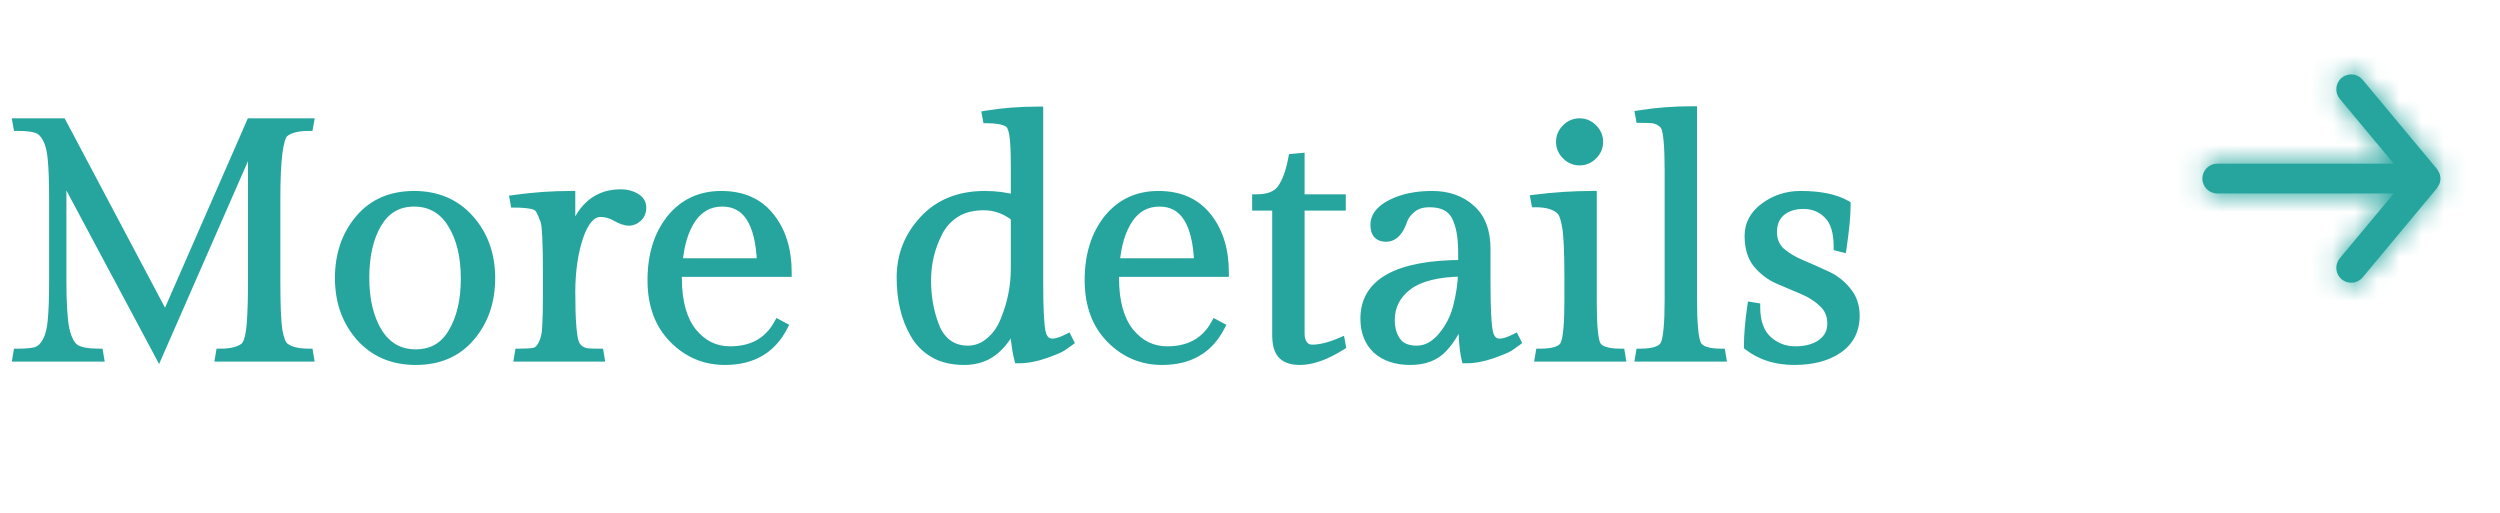 <svg width="112" height="23" viewBox="0 0 112 23" fill="none" xmlns="http://www.w3.org/2000/svg">
<mask id="path-1-outside-1_6123_330" maskUnits="userSpaceOnUse" x="0" y="4" width="84" height="13" fill="black">
<rect fill="white" y="4" width="84" height="13"/>
<path d="M12.36 8.89V12.61C12.36 13.68 12.39 14.41 12.45 14.8C12.52 15.19 12.615 15.435 12.735 15.535C12.965 15.725 13.33 15.82 13.83 15.82L13.86 16H9.84L9.87 15.82C10.36 15.82 10.72 15.73 10.95 15.55C11.14 15.4 11.25 14.91 11.28 14.08C11.3 13.75 11.31 13.26 11.31 12.61V6.265L7.11 15.85L2.775 7.735V12.58C2.775 13.58 2.82 14.305 2.91 14.755C3.01 15.195 3.165 15.485 3.375 15.625C3.585 15.755 3.935 15.82 4.425 15.82L4.455 16H0.765L0.795 15.82C1.165 15.82 1.44 15.795 1.62 15.745C1.81 15.685 1.97 15.535 2.1 15.295C2.23 15.055 2.31 14.735 2.34 14.335C2.38 13.935 2.4 13.35 2.4 12.58V8.905C2.4 8.135 2.38 7.55 2.34 7.15C2.31 6.75 2.23 6.43 2.1 6.19C1.97 5.95 1.81 5.805 1.62 5.755C1.44 5.695 1.165 5.665 0.795 5.665L0.765 5.5H2.775L7.41 14.245L11.235 5.5H13.86L13.83 5.665C13.33 5.665 12.965 5.76 12.735 5.95C12.485 6.16 12.36 7.14 12.36 8.89ZM15.204 12.46C15.204 11.41 15.505 10.53 16.105 9.82C16.704 9.11 17.52 8.755 18.549 8.755C19.579 8.755 20.41 9.11 21.04 9.82C21.669 10.53 21.985 11.41 21.985 12.46C21.985 13.51 21.68 14.39 21.07 15.1C20.47 15.8 19.654 16.15 18.625 16.15C17.595 16.15 16.765 15.795 16.134 15.085C15.514 14.375 15.204 13.5 15.204 12.46ZM16.93 14.89C17.329 15.53 17.895 15.85 18.625 15.85C19.355 15.85 19.904 15.535 20.274 14.905C20.654 14.275 20.845 13.465 20.845 12.475C20.845 11.475 20.645 10.655 20.244 10.015C19.845 9.375 19.279 9.055 18.549 9.055C17.829 9.055 17.279 9.375 16.899 10.015C16.529 10.645 16.345 11.455 16.345 12.445C16.345 13.435 16.54 14.25 16.93 14.89ZM27.808 8.68C28.058 8.68 28.278 8.735 28.468 8.845C28.658 8.955 28.753 9.105 28.753 9.295C28.753 9.485 28.693 9.635 28.573 9.745C28.453 9.855 28.318 9.91 28.168 9.91C28.018 9.91 27.828 9.845 27.598 9.715C27.378 9.585 27.143 9.52 26.893 9.52C26.503 9.52 26.183 9.88 25.933 10.6C25.693 11.32 25.573 12.155 25.573 13.105C25.573 14.385 25.638 15.16 25.768 15.43C25.808 15.52 25.883 15.605 25.993 15.685C26.103 15.755 26.218 15.795 26.338 15.805C26.458 15.815 26.628 15.82 26.848 15.82L26.878 16H23.233L23.263 15.82C23.583 15.82 23.813 15.805 23.953 15.775C24.103 15.735 24.228 15.61 24.328 15.4C24.428 15.19 24.483 14.93 24.493 14.62C24.513 14.3 24.523 13.795 24.523 13.105V12.235C24.523 10.845 24.483 10.055 24.403 9.865C24.333 9.675 24.268 9.525 24.208 9.415C24.148 9.305 24.058 9.23 23.938 9.19C23.718 9.13 23.428 9.1 23.068 9.1L23.038 8.935C23.888 8.815 24.733 8.755 25.573 8.755V10.96C25.683 10.25 25.928 9.695 26.308 9.295C26.698 8.885 27.198 8.68 27.808 8.68ZM35.268 12.205H30.348V12.46C30.348 13.52 30.573 14.33 31.023 14.89C31.473 15.44 32.033 15.715 32.703 15.715C33.703 15.715 34.423 15.315 34.863 14.515L35.088 14.635C34.568 15.645 33.698 16.15 32.478 16.15C31.578 16.15 30.808 15.825 30.168 15.175C29.528 14.525 29.208 13.65 29.208 12.55C29.208 11.44 29.488 10.53 30.048 9.82C30.618 9.11 31.373 8.755 32.313 8.755C33.263 8.755 33.993 9.08 34.503 9.73C35.013 10.37 35.268 11.195 35.268 12.205ZM32.358 9.055C31.778 9.055 31.318 9.305 30.978 9.805C30.648 10.295 30.448 10.95 30.378 11.77H34.113C34.043 9.96 33.458 9.055 32.358 9.055ZM45.441 14.335C45.281 14.855 45.005 15.29 44.615 15.64C44.236 15.98 43.766 16.15 43.206 16.15C42.656 16.15 42.196 16.04 41.825 15.82C41.456 15.6 41.17 15.31 40.971 14.95C40.571 14.26 40.37 13.42 40.37 12.43C40.37 11.44 40.711 10.58 41.391 9.85C42.071 9.12 42.98 8.755 44.12 8.755C44.62 8.755 45.075 8.815 45.486 8.935V7.51C45.486 6.76 45.461 6.255 45.41 5.995C45.361 5.725 45.281 5.56 45.17 5.5C44.971 5.38 44.656 5.32 44.225 5.32L44.196 5.155C44.916 5.035 45.696 4.975 46.535 4.975V12.67C46.535 13.78 46.571 14.51 46.641 14.86C46.711 15.2 46.88 15.37 47.151 15.37C47.321 15.37 47.545 15.3 47.825 15.16L47.901 15.31C47.821 15.37 47.715 15.445 47.586 15.535C47.456 15.615 47.191 15.725 46.791 15.865C46.391 16.005 46.005 16.075 45.636 16.075C45.505 15.535 45.441 14.955 45.441 14.335ZM41.87 14.59C41.99 14.92 42.175 15.185 42.425 15.385C42.685 15.585 42.995 15.685 43.355 15.685C43.725 15.685 44.056 15.56 44.346 15.31C44.645 15.06 44.87 14.74 45.02 14.35C45.331 13.6 45.486 12.825 45.486 12.025V9.73C45.056 9.39 44.586 9.22 44.075 9.22C43.566 9.22 43.141 9.33 42.8 9.55C42.461 9.77 42.2 10.06 42.02 10.42C41.681 11.09 41.511 11.805 41.511 12.565C41.511 13.295 41.63 13.97 41.87 14.59ZM54.853 12.205H49.933V12.46C49.933 13.52 50.158 14.33 50.608 14.89C51.058 15.44 51.618 15.715 52.288 15.715C53.288 15.715 54.008 15.315 54.448 14.515L54.673 14.635C54.153 15.645 53.283 16.15 52.063 16.15C51.163 16.15 50.393 15.825 49.753 15.175C49.113 14.525 48.793 13.65 48.793 12.55C48.793 11.44 49.073 10.53 49.633 9.82C50.203 9.11 50.958 8.755 51.898 8.755C52.848 8.755 53.578 9.08 54.088 9.73C54.598 10.37 54.853 11.195 54.853 12.205ZM51.943 9.055C51.363 9.055 50.903 9.305 50.563 9.805C50.233 10.295 50.033 10.95 49.963 11.77H53.698C53.628 9.96 53.043 9.055 51.943 9.055ZM58.245 8.905H60.09V9.235H58.245V14.95C58.245 15.16 58.295 15.33 58.395 15.46C58.495 15.58 58.626 15.64 58.785 15.64C59.145 15.64 59.571 15.535 60.06 15.325L60.09 15.49C59.391 15.93 58.77 16.15 58.23 16.15C57.88 16.15 57.62 16.065 57.45 15.895C57.281 15.725 57.196 15.43 57.196 15.01V9.235H56.295V8.905C56.836 8.905 57.211 8.755 57.42 8.455C57.641 8.145 57.806 7.69 57.916 7.09L58.245 7.06V8.905ZM66.576 11.155V12.67C66.576 13.78 66.611 14.51 66.68 14.86C66.751 15.2 66.921 15.37 67.191 15.37C67.361 15.37 67.585 15.3 67.865 15.16L67.941 15.31C67.861 15.37 67.755 15.445 67.626 15.535C67.496 15.615 67.231 15.725 66.831 15.865C66.43 16.005 66.046 16.075 65.675 16.075C65.576 15.655 65.525 14.985 65.525 14.065C65.305 14.685 65.016 15.19 64.656 15.58C64.305 15.96 63.816 16.15 63.185 16.15C62.556 16.15 62.056 15.985 61.685 15.655C61.325 15.315 61.145 14.855 61.145 14.275C61.145 12.665 62.605 11.855 65.525 11.845V11.305C65.525 10.585 65.421 10.035 65.21 9.655C65.001 9.275 64.611 9.085 64.04 9.085C63.721 9.085 63.461 9.165 63.261 9.325C63.06 9.485 62.925 9.66 62.855 9.85C62.685 10.37 62.431 10.63 62.09 10.63C61.761 10.63 61.596 10.445 61.596 10.075C61.596 9.695 61.846 9.38 62.346 9.13C62.846 8.88 63.45 8.755 64.16 8.755C64.871 8.755 65.451 8.96 65.9 9.37C66.35 9.77 66.576 10.365 66.576 11.155ZM62.285 14.335C62.285 14.725 62.38 15.05 62.571 15.31C62.761 15.56 63.06 15.685 63.471 15.685C63.891 15.685 64.27 15.485 64.611 15.085C64.951 14.675 65.18 14.225 65.3 13.735C65.43 13.235 65.505 12.72 65.525 12.19C64.415 12.2 63.596 12.405 63.066 12.805C62.545 13.205 62.285 13.715 62.285 14.335ZM70.165 6.955C69.995 6.785 69.91 6.585 69.91 6.355C69.91 6.125 69.995 5.925 70.165 5.755C70.335 5.585 70.535 5.5 70.765 5.5C70.995 5.5 71.195 5.585 71.365 5.755C71.535 5.925 71.62 6.125 71.62 6.355C71.62 6.585 71.535 6.785 71.365 6.955C71.195 7.125 70.995 7.21 70.765 7.21C70.535 7.21 70.335 7.125 70.165 6.955ZM71.335 8.755V13.525C71.335 14.575 71.395 15.22 71.515 15.46C71.645 15.7 72.005 15.82 72.595 15.82L72.625 16H68.965L68.995 15.82C69.595 15.82 69.96 15.7 70.09 15.46C70.22 15.21 70.285 14.555 70.285 13.495V12.445C70.285 11.285 70.25 10.52 70.18 10.15C70.12 9.77 70.03 9.525 69.91 9.415C69.67 9.195 69.3 9.085 68.8 9.085L68.77 8.92C69.64 8.81 70.495 8.755 71.335 8.755ZM75.826 4.96V13.39C75.826 14.5 75.891 15.185 76.021 15.445C76.151 15.695 76.511 15.82 77.101 15.82L77.131 16H73.456L73.486 15.82C74.086 15.82 74.451 15.695 74.581 15.445C74.711 15.195 74.776 14.51 74.776 13.39V7.66C74.776 6.55 74.716 5.88 74.596 5.65C74.556 5.58 74.481 5.51 74.371 5.44C74.261 5.37 74.141 5.33 74.011 5.32C73.891 5.31 73.716 5.305 73.486 5.305L73.456 5.14C74.206 5.02 74.996 4.96 75.826 4.96ZM78.658 13.765C78.658 14.415 78.833 14.905 79.183 15.235C79.533 15.555 79.948 15.715 80.428 15.715C80.918 15.715 81.313 15.605 81.613 15.385C81.913 15.165 82.063 14.87 82.063 14.5C82.063 14.12 81.933 13.81 81.673 13.57C81.423 13.33 81.118 13.135 80.758 12.985C80.398 12.835 80.033 12.68 79.663 12.52C79.303 12.36 78.993 12.125 78.733 11.815C78.483 11.505 78.358 11.09 78.358 10.57C78.358 10.05 78.588 9.62 79.048 9.28C79.518 8.93 80.058 8.755 80.668 8.755C81.538 8.755 82.218 8.895 82.708 9.175C82.708 9.635 82.648 10.275 82.528 11.095L82.348 11.05C82.348 10.39 82.198 9.91 81.898 9.61C81.598 9.31 81.233 9.16 80.803 9.16C80.383 9.16 80.043 9.27 79.783 9.49C79.533 9.71 79.408 10.01 79.408 10.39C79.408 10.76 79.533 11.06 79.783 11.29C80.043 11.51 80.353 11.695 80.713 11.845C81.073 11.995 81.433 12.155 81.793 12.325C82.163 12.485 82.473 12.72 82.723 13.03C82.983 13.33 83.113 13.7 83.113 14.14C83.113 14.78 82.863 15.275 82.363 15.625C81.863 15.975 81.203 16.15 80.383 16.15C79.573 16.15 78.888 15.935 78.328 15.505C78.328 15.005 78.378 14.415 78.478 13.735L78.658 13.765Z"/>
</mask>
<path d="M12.36 8.89V12.61C12.36 13.68 12.39 14.41 12.45 14.8C12.52 15.19 12.615 15.435 12.735 15.535C12.965 15.725 13.33 15.82 13.83 15.82L13.86 16H9.84L9.87 15.82C10.36 15.82 10.72 15.73 10.95 15.55C11.14 15.4 11.25 14.91 11.28 14.08C11.3 13.75 11.31 13.26 11.31 12.61V6.265L7.11 15.85L2.775 7.735V12.58C2.775 13.58 2.82 14.305 2.91 14.755C3.01 15.195 3.165 15.485 3.375 15.625C3.585 15.755 3.935 15.82 4.425 15.82L4.455 16H0.765L0.795 15.82C1.165 15.82 1.44 15.795 1.62 15.745C1.81 15.685 1.97 15.535 2.1 15.295C2.23 15.055 2.31 14.735 2.34 14.335C2.38 13.935 2.4 13.35 2.4 12.58V8.905C2.4 8.135 2.38 7.55 2.34 7.15C2.31 6.75 2.23 6.43 2.1 6.19C1.97 5.95 1.81 5.805 1.62 5.755C1.44 5.695 1.165 5.665 0.795 5.665L0.765 5.5H2.775L7.41 14.245L11.235 5.5H13.86L13.83 5.665C13.33 5.665 12.965 5.76 12.735 5.95C12.485 6.16 12.36 7.14 12.36 8.89ZM15.204 12.46C15.204 11.41 15.505 10.53 16.105 9.82C16.704 9.11 17.52 8.755 18.549 8.755C19.579 8.755 20.41 9.11 21.04 9.82C21.669 10.53 21.985 11.41 21.985 12.46C21.985 13.51 21.68 14.39 21.07 15.1C20.47 15.8 19.654 16.15 18.625 16.15C17.595 16.15 16.765 15.795 16.134 15.085C15.514 14.375 15.204 13.5 15.204 12.46ZM16.93 14.89C17.329 15.53 17.895 15.85 18.625 15.85C19.355 15.85 19.904 15.535 20.274 14.905C20.654 14.275 20.845 13.465 20.845 12.475C20.845 11.475 20.645 10.655 20.244 10.015C19.845 9.375 19.279 9.055 18.549 9.055C17.829 9.055 17.279 9.375 16.899 10.015C16.529 10.645 16.345 11.455 16.345 12.445C16.345 13.435 16.54 14.25 16.93 14.89ZM27.808 8.68C28.058 8.68 28.278 8.735 28.468 8.845C28.658 8.955 28.753 9.105 28.753 9.295C28.753 9.485 28.693 9.635 28.573 9.745C28.453 9.855 28.318 9.91 28.168 9.91C28.018 9.91 27.828 9.845 27.598 9.715C27.378 9.585 27.143 9.52 26.893 9.52C26.503 9.52 26.183 9.88 25.933 10.6C25.693 11.32 25.573 12.155 25.573 13.105C25.573 14.385 25.638 15.16 25.768 15.43C25.808 15.52 25.883 15.605 25.993 15.685C26.103 15.755 26.218 15.795 26.338 15.805C26.458 15.815 26.628 15.82 26.848 15.82L26.878 16H23.233L23.263 15.82C23.583 15.82 23.813 15.805 23.953 15.775C24.103 15.735 24.228 15.61 24.328 15.4C24.428 15.19 24.483 14.93 24.493 14.62C24.513 14.3 24.523 13.795 24.523 13.105V12.235C24.523 10.845 24.483 10.055 24.403 9.865C24.333 9.675 24.268 9.525 24.208 9.415C24.148 9.305 24.058 9.23 23.938 9.19C23.718 9.13 23.428 9.1 23.068 9.1L23.038 8.935C23.888 8.815 24.733 8.755 25.573 8.755V10.96C25.683 10.25 25.928 9.695 26.308 9.295C26.698 8.885 27.198 8.68 27.808 8.68ZM35.268 12.205H30.348V12.46C30.348 13.52 30.573 14.33 31.023 14.89C31.473 15.44 32.033 15.715 32.703 15.715C33.703 15.715 34.423 15.315 34.863 14.515L35.088 14.635C34.568 15.645 33.698 16.15 32.478 16.15C31.578 16.15 30.808 15.825 30.168 15.175C29.528 14.525 29.208 13.65 29.208 12.55C29.208 11.44 29.488 10.53 30.048 9.82C30.618 9.11 31.373 8.755 32.313 8.755C33.263 8.755 33.993 9.08 34.503 9.73C35.013 10.37 35.268 11.195 35.268 12.205ZM32.358 9.055C31.778 9.055 31.318 9.305 30.978 9.805C30.648 10.295 30.448 10.95 30.378 11.77H34.113C34.043 9.96 33.458 9.055 32.358 9.055ZM45.441 14.335C45.281 14.855 45.005 15.29 44.615 15.64C44.236 15.98 43.766 16.15 43.206 16.15C42.656 16.15 42.196 16.04 41.825 15.82C41.456 15.6 41.17 15.31 40.971 14.95C40.571 14.26 40.37 13.42 40.37 12.43C40.37 11.44 40.711 10.58 41.391 9.85C42.071 9.12 42.98 8.755 44.12 8.755C44.62 8.755 45.075 8.815 45.486 8.935V7.51C45.486 6.76 45.461 6.255 45.41 5.995C45.361 5.725 45.281 5.56 45.17 5.5C44.971 5.38 44.656 5.32 44.225 5.32L44.196 5.155C44.916 5.035 45.696 4.975 46.535 4.975V12.67C46.535 13.78 46.571 14.51 46.641 14.86C46.711 15.2 46.88 15.37 47.151 15.37C47.321 15.37 47.545 15.3 47.825 15.16L47.901 15.31C47.821 15.37 47.715 15.445 47.586 15.535C47.456 15.615 47.191 15.725 46.791 15.865C46.391 16.005 46.005 16.075 45.636 16.075C45.505 15.535 45.441 14.955 45.441 14.335ZM41.87 14.59C41.99 14.92 42.175 15.185 42.425 15.385C42.685 15.585 42.995 15.685 43.355 15.685C43.725 15.685 44.056 15.56 44.346 15.31C44.645 15.06 44.87 14.74 45.02 14.35C45.331 13.6 45.486 12.825 45.486 12.025V9.73C45.056 9.39 44.586 9.22 44.075 9.22C43.566 9.22 43.141 9.33 42.8 9.55C42.461 9.77 42.2 10.06 42.02 10.42C41.681 11.09 41.511 11.805 41.511 12.565C41.511 13.295 41.63 13.97 41.87 14.59ZM54.853 12.205H49.933V12.46C49.933 13.52 50.158 14.33 50.608 14.89C51.058 15.44 51.618 15.715 52.288 15.715C53.288 15.715 54.008 15.315 54.448 14.515L54.673 14.635C54.153 15.645 53.283 16.15 52.063 16.15C51.163 16.15 50.393 15.825 49.753 15.175C49.113 14.525 48.793 13.65 48.793 12.55C48.793 11.44 49.073 10.53 49.633 9.82C50.203 9.11 50.958 8.755 51.898 8.755C52.848 8.755 53.578 9.08 54.088 9.73C54.598 10.37 54.853 11.195 54.853 12.205ZM51.943 9.055C51.363 9.055 50.903 9.305 50.563 9.805C50.233 10.295 50.033 10.95 49.963 11.77H53.698C53.628 9.96 53.043 9.055 51.943 9.055ZM58.245 8.905H60.09V9.235H58.245V14.95C58.245 15.16 58.295 15.33 58.395 15.46C58.495 15.58 58.626 15.64 58.785 15.64C59.145 15.64 59.571 15.535 60.06 15.325L60.09 15.49C59.391 15.93 58.77 16.15 58.23 16.15C57.88 16.15 57.62 16.065 57.45 15.895C57.281 15.725 57.196 15.43 57.196 15.01V9.235H56.295V8.905C56.836 8.905 57.211 8.755 57.42 8.455C57.641 8.145 57.806 7.69 57.916 7.09L58.245 7.06V8.905ZM66.576 11.155V12.67C66.576 13.78 66.611 14.51 66.68 14.86C66.751 15.2 66.921 15.37 67.191 15.37C67.361 15.37 67.585 15.3 67.865 15.16L67.941 15.31C67.861 15.37 67.755 15.445 67.626 15.535C67.496 15.615 67.231 15.725 66.831 15.865C66.43 16.005 66.046 16.075 65.675 16.075C65.576 15.655 65.525 14.985 65.525 14.065C65.305 14.685 65.016 15.19 64.656 15.58C64.305 15.96 63.816 16.15 63.185 16.15C62.556 16.15 62.056 15.985 61.685 15.655C61.325 15.315 61.145 14.855 61.145 14.275C61.145 12.665 62.605 11.855 65.525 11.845V11.305C65.525 10.585 65.421 10.035 65.21 9.655C65.001 9.275 64.611 9.085 64.04 9.085C63.721 9.085 63.461 9.165 63.261 9.325C63.06 9.485 62.925 9.66 62.855 9.85C62.685 10.37 62.431 10.63 62.09 10.63C61.761 10.63 61.596 10.445 61.596 10.075C61.596 9.695 61.846 9.38 62.346 9.13C62.846 8.88 63.45 8.755 64.16 8.755C64.871 8.755 65.451 8.96 65.9 9.37C66.35 9.77 66.576 10.365 66.576 11.155ZM62.285 14.335C62.285 14.725 62.38 15.05 62.571 15.31C62.761 15.56 63.06 15.685 63.471 15.685C63.891 15.685 64.27 15.485 64.611 15.085C64.951 14.675 65.18 14.225 65.3 13.735C65.43 13.235 65.505 12.72 65.525 12.19C64.415 12.2 63.596 12.405 63.066 12.805C62.545 13.205 62.285 13.715 62.285 14.335ZM70.165 6.955C69.995 6.785 69.91 6.585 69.91 6.355C69.91 6.125 69.995 5.925 70.165 5.755C70.335 5.585 70.535 5.5 70.765 5.5C70.995 5.5 71.195 5.585 71.365 5.755C71.535 5.925 71.62 6.125 71.62 6.355C71.62 6.585 71.535 6.785 71.365 6.955C71.195 7.125 70.995 7.21 70.765 7.21C70.535 7.21 70.335 7.125 70.165 6.955ZM71.335 8.755V13.525C71.335 14.575 71.395 15.22 71.515 15.46C71.645 15.7 72.005 15.82 72.595 15.82L72.625 16H68.965L68.995 15.82C69.595 15.82 69.96 15.7 70.09 15.46C70.22 15.21 70.285 14.555 70.285 13.495V12.445C70.285 11.285 70.25 10.52 70.18 10.15C70.12 9.77 70.03 9.525 69.91 9.415C69.67 9.195 69.3 9.085 68.8 9.085L68.77 8.92C69.64 8.81 70.495 8.755 71.335 8.755ZM75.826 4.96V13.39C75.826 14.5 75.891 15.185 76.021 15.445C76.151 15.695 76.511 15.82 77.101 15.82L77.131 16H73.456L73.486 15.82C74.086 15.82 74.451 15.695 74.581 15.445C74.711 15.195 74.776 14.51 74.776 13.39V7.66C74.776 6.55 74.716 5.88 74.596 5.65C74.556 5.58 74.481 5.51 74.371 5.44C74.261 5.37 74.141 5.33 74.011 5.32C73.891 5.31 73.716 5.305 73.486 5.305L73.456 5.14C74.206 5.02 74.996 4.96 75.826 4.96ZM78.658 13.765C78.658 14.415 78.833 14.905 79.183 15.235C79.533 15.555 79.948 15.715 80.428 15.715C80.918 15.715 81.313 15.605 81.613 15.385C81.913 15.165 82.063 14.87 82.063 14.5C82.063 14.12 81.933 13.81 81.673 13.57C81.423 13.33 81.118 13.135 80.758 12.985C80.398 12.835 80.033 12.68 79.663 12.52C79.303 12.36 78.993 12.125 78.733 11.815C78.483 11.505 78.358 11.09 78.358 10.57C78.358 10.05 78.588 9.62 79.048 9.28C79.518 8.93 80.058 8.755 80.668 8.755C81.538 8.755 82.218 8.895 82.708 9.175C82.708 9.635 82.648 10.275 82.528 11.095L82.348 11.05C82.348 10.39 82.198 9.91 81.898 9.61C81.598 9.31 81.233 9.16 80.803 9.16C80.383 9.16 80.043 9.27 79.783 9.49C79.533 9.71 79.408 10.01 79.408 10.39C79.408 10.76 79.533 11.06 79.783 11.29C80.043 11.51 80.353 11.695 80.713 11.845C81.073 11.995 81.433 12.155 81.793 12.325C82.163 12.485 82.473 12.72 82.723 13.03C82.983 13.33 83.113 13.7 83.113 14.14C83.113 14.78 82.863 15.275 82.363 15.625C81.863 15.975 81.203 16.15 80.383 16.15C79.573 16.15 78.888 15.935 78.328 15.505C78.328 15.005 78.378 14.415 78.478 13.735L78.658 13.765Z" fill="#25A59E"/>
<path d="M12.45 14.8L12.252 14.83L12.253 14.835L12.45 14.8ZM12.735 15.535L12.607 15.689L12.608 15.689L12.735 15.535ZM13.83 15.82L14.027 15.787L13.999 15.62H13.83V15.82ZM13.86 16V16.2H14.096L14.057 15.967L13.86 16ZM9.84 16L9.643 15.967L9.604 16.2H9.84V16ZM9.87 15.82V15.62H9.701L9.673 15.787L9.87 15.82ZM10.95 15.55L11.073 15.707L11.074 15.707L10.95 15.55ZM11.28 14.08L11.08 14.068L11.08 14.073L11.28 14.08ZM11.31 6.265H11.51L11.127 6.185L11.31 6.265ZM7.11 15.85L6.934 15.944L7.128 16.308L7.293 15.93L7.11 15.85ZM2.775 7.735L2.951 7.641L2.575 7.735H2.775ZM2.91 14.755L2.714 14.794L2.715 14.799L2.91 14.755ZM3.375 15.625L3.264 15.791L3.27 15.795L3.375 15.625ZM4.425 15.82L4.622 15.787L4.594 15.62H4.425V15.82ZM4.455 16V16.2H4.691L4.652 15.967L4.455 16ZM0.765 16L0.568 15.967L0.529 16.2H0.765V16ZM0.795 15.82V15.62H0.626L0.598 15.787L0.795 15.82ZM1.62 15.745L1.674 15.938L1.68 15.936L1.62 15.745ZM2.1 15.295L1.924 15.2L2.1 15.295ZM2.34 14.335L2.141 14.315L2.141 14.32L2.34 14.335ZM2.34 7.15L2.14 7.165L2.141 7.17L2.34 7.15ZM2.1 6.19L1.924 6.285L2.1 6.19ZM1.62 5.755L1.557 5.945L1.569 5.948L1.62 5.755ZM0.795 5.665L0.598 5.701L0.628 5.865H0.795V5.665ZM0.765 5.5V5.3H0.525L0.568 5.536L0.765 5.5ZM2.775 5.5L2.952 5.406L2.895 5.3H2.775V5.5ZM7.41 14.245L7.233 14.339L7.427 14.705L7.593 14.325L7.41 14.245ZM11.235 5.5V5.3H11.104L11.052 5.42L11.235 5.5ZM13.86 5.5L14.057 5.536L14.1 5.3H13.86V5.5ZM13.83 5.665V5.865H13.997L14.027 5.701L13.83 5.665ZM12.735 5.95L12.608 5.796L12.606 5.797L12.735 5.95ZM12.16 8.89V12.61H12.56V8.89H12.16ZM12.16 12.61C12.16 13.679 12.19 14.423 12.252 14.83L12.648 14.77C12.59 14.397 12.56 13.681 12.56 12.61H12.16ZM12.253 14.835C12.289 15.037 12.333 15.21 12.387 15.349C12.44 15.484 12.509 15.607 12.607 15.689L12.863 15.381C12.841 15.363 12.803 15.314 12.76 15.204C12.719 15.098 12.681 14.953 12.647 14.765L12.253 14.835ZM12.608 15.689C12.891 15.923 13.312 16.02 13.83 16.02V15.62C13.348 15.62 13.039 15.527 12.862 15.381L12.608 15.689ZM13.633 15.853L13.663 16.033L14.057 15.967L14.027 15.787L13.633 15.853ZM13.86 15.8H9.84V16.2H13.86V15.8ZM10.037 16.033L10.067 15.853L9.673 15.787L9.643 15.967L10.037 16.033ZM9.87 16.02C10.377 16.02 10.791 15.928 11.073 15.707L10.827 15.393C10.649 15.532 10.343 15.62 9.87 15.62V16.02ZM11.074 15.707C11.227 15.586 11.314 15.364 11.37 15.114C11.429 14.852 11.465 14.508 11.48 14.087L11.08 14.073C11.065 14.482 11.031 14.798 10.98 15.026C10.926 15.266 10.863 15.364 10.826 15.393L11.074 15.707ZM11.48 14.092C11.5 13.756 11.51 13.261 11.51 12.61H11.11C11.11 13.259 11.1 13.744 11.08 14.068L11.48 14.092ZM11.51 12.61V6.265H11.11V12.61H11.51ZM11.127 6.185L6.927 15.77L7.293 15.93L11.493 6.345L11.127 6.185ZM7.286 15.756L2.951 7.641L2.599 7.829L6.934 15.944L7.286 15.756ZM2.575 7.735V12.58H2.975V7.735H2.575ZM2.575 12.58C2.575 13.582 2.62 14.323 2.714 14.794L3.106 14.716C3.02 14.287 2.975 13.579 2.975 12.58H2.575ZM2.715 14.799C2.818 15.254 2.988 15.608 3.264 15.791L3.486 15.459C3.342 15.362 3.202 15.136 3.105 14.711L2.715 14.799ZM3.27 15.795C3.53 15.956 3.928 16.02 4.425 16.02V15.62C3.942 15.62 3.64 15.554 3.48 15.455L3.27 15.795ZM4.228 15.853L4.258 16.033L4.652 15.967L4.622 15.787L4.228 15.853ZM4.455 15.8H0.765V16.2H4.455V15.8ZM0.962 16.033L0.992 15.853L0.598 15.787L0.568 15.967L0.962 16.033ZM0.795 16.02C1.169 16.02 1.466 15.995 1.674 15.938L1.566 15.552C1.414 15.595 1.161 15.62 0.795 15.62V16.02ZM1.68 15.936C1.936 15.855 2.13 15.659 2.276 15.39L1.924 15.2C1.81 15.411 1.684 15.515 1.56 15.554L1.68 15.936ZM2.276 15.39C2.424 15.117 2.508 14.766 2.539 14.35L2.141 14.32C2.112 14.704 2.036 14.993 1.924 15.2L2.276 15.39ZM2.539 14.355C2.58 13.945 2.6 13.352 2.6 12.58H2.2C2.2 13.348 2.18 13.925 2.141 14.315L2.539 14.355ZM2.6 12.58V8.905H2.2V12.58H2.6ZM2.6 8.905C2.6 8.133 2.58 7.54 2.539 7.13L2.141 7.17C2.18 7.56 2.2 8.137 2.2 8.905H2.6ZM2.539 7.135C2.508 6.719 2.424 6.368 2.276 6.095L1.924 6.285C2.036 6.492 2.112 6.781 2.141 7.165L2.539 7.135ZM2.276 6.095C2.13 5.826 1.932 5.63 1.671 5.562L1.569 5.948C1.688 5.98 1.81 6.074 1.924 6.285L2.276 6.095ZM1.683 5.565C1.472 5.495 1.17 5.465 0.795 5.465V5.865C1.16 5.865 1.408 5.895 1.557 5.945L1.683 5.565ZM0.992 5.629L0.962 5.464L0.568 5.536L0.598 5.701L0.992 5.629ZM0.765 5.7H2.775V5.3H0.765V5.7ZM2.598 5.594L7.233 14.339L7.587 14.151L2.952 5.406L2.598 5.594ZM7.593 14.325L11.418 5.58L11.052 5.42L7.227 14.165L7.593 14.325ZM11.235 5.7H13.86V5.3H11.235V5.7ZM13.663 5.464L13.633 5.629L14.027 5.701L14.057 5.536L13.663 5.464ZM13.83 5.465C13.312 5.465 12.891 5.562 12.608 5.796L12.862 6.104C13.039 5.958 13.348 5.865 13.83 5.865V5.465ZM12.606 5.797C12.498 5.888 12.43 6.035 12.38 6.192C12.328 6.356 12.287 6.566 12.255 6.817C12.191 7.32 12.16 8.012 12.16 8.89H12.56C12.56 8.018 12.591 7.345 12.652 6.868C12.683 6.629 12.72 6.445 12.762 6.312C12.806 6.172 12.847 6.117 12.864 6.103L12.606 5.797ZM16.105 9.82L15.952 9.691L16.105 9.82ZM21.04 9.82L21.189 9.687L21.04 9.82ZM21.07 15.1L20.918 14.97L20.918 14.97L21.07 15.1ZM16.134 15.085L15.984 15.217L15.985 15.218L16.134 15.085ZM16.93 14.89L16.759 14.994L16.76 14.996L16.93 14.89ZM20.274 14.905L20.103 14.802L20.102 14.804L20.274 14.905ZM16.899 10.015L16.727 9.913L16.727 9.914L16.899 10.015ZM15.405 12.46C15.405 11.451 15.692 10.618 16.257 9.949L15.952 9.691C15.317 10.442 15.005 11.369 15.005 12.46H15.405ZM16.257 9.949C16.815 9.289 17.571 8.955 18.549 8.955V8.555C17.468 8.555 16.594 8.931 15.952 9.691L16.257 9.949ZM18.549 8.955C19.528 8.955 20.301 9.289 20.89 9.953L21.189 9.687C20.518 8.931 19.631 8.555 18.549 8.555V8.955ZM20.89 9.953C21.484 10.622 21.785 11.453 21.785 12.46H22.184C22.184 11.367 21.855 10.438 21.189 9.687L20.89 9.953ZM21.785 12.46C21.785 13.468 21.493 14.3 20.918 14.97L21.221 15.23C21.866 14.48 22.184 13.552 22.184 12.46H21.785ZM20.918 14.97C20.36 15.62 19.604 15.95 18.625 15.95V16.35C19.705 16.35 20.579 15.98 21.221 15.23L20.918 14.97ZM18.625 15.95C17.646 15.95 16.873 15.616 16.284 14.952L15.985 15.218C16.656 15.974 17.543 16.35 18.625 16.35V15.95ZM16.285 14.953C15.7 14.284 15.405 13.457 15.405 12.46H15.005C15.005 13.543 15.329 14.466 15.984 15.217L16.285 14.953ZM16.76 14.996C17.195 15.692 17.823 16.05 18.625 16.05V15.65C17.966 15.65 17.464 15.368 17.099 14.784L16.76 14.996ZM18.625 16.05C19.425 16.05 20.041 15.697 20.447 15.006L20.102 14.804C19.768 15.373 19.284 15.65 18.625 15.65V16.05ZM20.446 15.008C20.85 14.338 21.044 13.489 21.044 12.475H20.645C20.645 13.441 20.459 14.212 20.103 14.802L20.446 15.008ZM21.044 12.475C21.044 11.449 20.839 10.59 20.414 9.909L20.075 10.121C20.45 10.72 20.645 11.501 20.645 12.475H21.044ZM20.414 9.909C19.979 9.213 19.351 8.855 18.549 8.855V9.255C19.208 9.255 19.71 9.537 20.075 10.121L20.414 9.909ZM18.549 8.855C17.756 8.855 17.142 9.215 16.727 9.913L17.072 10.117C17.417 9.535 17.903 9.255 18.549 9.255V8.855ZM16.727 9.914C16.334 10.583 16.145 11.432 16.145 12.445H16.544C16.544 11.478 16.725 10.707 17.072 10.116L16.727 9.914ZM16.145 12.445C16.145 13.46 16.344 14.314 16.759 14.994L17.1 14.786C16.735 14.186 16.544 13.41 16.544 12.445H16.145ZM27.598 9.715L27.496 9.887L27.5 9.889L27.598 9.715ZM25.933 10.6L25.744 10.534L25.743 10.537L25.933 10.6ZM25.768 15.43L25.951 15.349L25.948 15.343L25.768 15.43ZM25.993 15.685L25.875 15.847L25.886 15.854L25.993 15.685ZM26.338 15.805L26.321 16.004L26.338 15.805ZM26.848 15.82L27.045 15.787L27.017 15.62H26.848V15.82ZM26.878 16V16.2H27.114L27.075 15.967L26.878 16ZM23.233 16L23.036 15.967L22.997 16.2H23.233V16ZM23.263 15.82V15.62H23.093L23.066 15.787L23.263 15.82ZM23.953 15.775L23.995 15.971L24.004 15.968L23.953 15.775ZM24.493 14.62L24.293 14.607L24.293 14.614L24.493 14.62ZM24.403 9.865L24.215 9.934L24.219 9.943L24.403 9.865ZM24.208 9.415L24.032 9.511V9.511L24.208 9.415ZM23.938 9.19L24.001 9L23.991 8.997L23.938 9.19ZM23.068 9.1L22.871 9.136L22.901 9.3H23.068V9.1ZM23.038 8.935L23.01 8.737L22.804 8.766L22.841 8.971L23.038 8.935ZM25.573 8.755H25.773V8.555H25.573V8.755ZM25.573 10.96H25.373L25.77 10.991L25.573 10.96ZM26.308 9.295L26.163 9.157L26.163 9.157L26.308 9.295ZM27.808 8.88C28.028 8.88 28.212 8.928 28.368 9.018L28.568 8.672C28.344 8.542 28.088 8.48 27.808 8.48V8.88ZM28.368 9.018C28.507 9.099 28.553 9.189 28.553 9.295H28.953C28.953 9.021 28.808 8.811 28.568 8.672L28.368 9.018ZM28.553 9.295C28.553 9.439 28.509 9.532 28.438 9.598L28.708 9.892C28.876 9.738 28.953 9.531 28.953 9.295H28.553ZM28.438 9.598C28.351 9.677 28.263 9.71 28.168 9.71V10.11C28.372 10.11 28.555 10.033 28.708 9.892L28.438 9.598ZM28.168 9.71C28.07 9.71 27.916 9.665 27.696 9.541L27.5 9.889C27.74 10.025 27.966 10.11 28.168 10.11V9.71ZM27.7 9.543C27.45 9.395 27.18 9.32 26.893 9.32V9.72C27.106 9.72 27.306 9.775 27.496 9.887L27.7 9.543ZM26.893 9.32C26.628 9.32 26.399 9.445 26.211 9.657C26.026 9.865 25.873 10.162 25.744 10.534L26.122 10.666C26.243 10.318 26.375 10.075 26.51 9.923C26.642 9.775 26.768 9.72 26.893 9.72V9.32ZM25.743 10.537C25.495 11.281 25.373 12.139 25.373 13.105H25.773C25.773 12.171 25.891 11.358 26.123 10.663L25.743 10.537ZM25.373 13.105C25.373 13.748 25.389 14.268 25.422 14.663C25.455 15.048 25.505 15.344 25.588 15.517L25.948 15.343C25.901 15.246 25.854 15.02 25.821 14.63C25.789 14.25 25.773 13.742 25.773 13.105H25.373ZM25.585 15.511C25.644 15.643 25.747 15.754 25.875 15.847L26.11 15.523C26.019 15.456 25.972 15.397 25.951 15.349L25.585 15.511ZM25.886 15.854C26.02 15.94 26.166 15.991 26.321 16.004L26.355 15.606C26.269 15.599 26.185 15.57 26.1 15.516L25.886 15.854ZM26.321 16.004C26.45 16.015 26.626 16.02 26.848 16.02V15.62C26.63 15.62 26.466 15.615 26.355 15.606L26.321 16.004ZM26.651 15.853L26.681 16.033L27.075 15.967L27.045 15.787L26.651 15.853ZM26.878 15.8H23.233V16.2H26.878V15.8ZM23.43 16.033L23.46 15.853L23.066 15.787L23.036 15.967L23.43 16.033ZM23.263 16.02C23.584 16.02 23.832 16.005 23.995 15.971L23.911 15.579C23.793 15.605 23.582 15.62 23.263 15.62V16.02ZM24.004 15.968C24.235 15.907 24.396 15.722 24.509 15.486L24.147 15.314C24.06 15.498 23.971 15.563 23.901 15.582L24.004 15.968ZM24.509 15.486C24.624 15.244 24.682 14.955 24.693 14.626L24.293 14.614C24.284 14.905 24.232 15.136 24.147 15.314L24.509 15.486ZM24.692 14.633C24.713 14.306 24.723 13.796 24.723 13.105H24.323C24.323 13.794 24.313 14.294 24.293 14.607L24.692 14.633ZM24.723 13.105V12.235H24.323V13.105H24.723ZM24.723 12.235C24.723 11.539 24.713 10.99 24.693 10.59C24.683 10.39 24.67 10.225 24.654 10.096C24.639 9.973 24.619 9.863 24.587 9.787L24.219 9.943C24.227 9.962 24.242 10.022 24.257 10.144C24.271 10.26 24.283 10.415 24.293 10.61C24.313 11 24.323 11.541 24.323 12.235H24.723ZM24.591 9.796C24.519 9.602 24.45 9.441 24.384 9.319L24.032 9.511C24.086 9.609 24.147 9.748 24.215 9.934L24.591 9.796ZM24.384 9.319C24.299 9.164 24.169 9.056 24.001 9L23.875 9.38C23.947 9.404 23.997 9.446 24.032 9.511L24.384 9.319ZM23.991 8.997C23.746 8.93 23.437 8.9 23.068 8.9V9.3C23.419 9.3 23.689 9.33 23.885 9.383L23.991 8.997ZM23.265 9.064L23.235 8.899L22.841 8.971L22.871 9.136L23.265 9.064ZM23.066 9.133C23.907 9.014 24.742 8.955 25.573 8.955V8.555C24.723 8.555 23.869 8.616 23.01 8.737L23.066 9.133ZM25.373 8.755V10.96H25.773V8.755H25.373ZM25.77 10.991C25.876 10.309 26.108 9.795 26.453 9.433L26.163 9.157C25.747 9.595 25.49 10.191 25.375 10.929L25.77 10.991ZM26.453 9.433C26.802 9.066 27.248 8.88 27.808 8.88V8.48C27.148 8.48 26.594 8.704 26.163 9.157L26.453 9.433ZM35.268 12.205V12.405H35.468V12.205H35.268ZM30.348 12.205V12.005H30.148V12.205H30.348ZM31.023 14.89L30.867 15.015L30.869 15.017L31.023 14.89ZM34.863 14.515L34.958 14.338L34.783 14.246L34.688 14.419L34.863 14.515ZM35.088 14.635L35.266 14.726L35.356 14.551L35.182 14.459L35.088 14.635ZM30.168 15.175L30.026 15.315L30.168 15.175ZM30.048 9.82L29.892 9.695L29.891 9.696L30.048 9.82ZM34.503 9.73L34.346 9.853L34.347 9.855L34.503 9.73ZM30.978 9.805L30.813 9.693L30.812 9.693L30.978 9.805ZM30.378 11.77L30.179 11.753L30.161 11.97H30.378V11.77ZM34.113 11.77V11.97H34.321L34.313 11.762L34.113 11.77ZM35.268 12.005H30.348V12.405H35.268V12.005ZM30.148 12.205V12.46H30.548V12.205H30.148ZM30.148 12.46C30.148 13.545 30.378 14.406 30.867 15.015L31.179 14.765C30.769 14.254 30.548 13.495 30.548 12.46H30.148ZM30.869 15.017C31.354 15.61 31.969 15.915 32.703 15.915V15.515C32.097 15.515 31.593 15.27 31.178 14.763L30.869 15.017ZM32.703 15.915C33.768 15.915 34.56 15.482 35.039 14.611L34.688 14.419C34.287 15.148 33.639 15.515 32.703 15.515V15.915ZM34.769 14.691L34.994 14.812L35.182 14.459L34.958 14.338L34.769 14.691ZM34.911 14.543C34.666 15.019 34.343 15.367 33.946 15.598C33.547 15.83 33.061 15.95 32.478 15.95V16.35C33.116 16.35 33.675 16.218 34.146 15.944C34.618 15.67 34.991 15.261 35.266 14.726L34.911 14.543ZM32.478 15.95C31.633 15.95 30.914 15.647 30.311 15.035L30.026 15.315C30.703 16.003 31.524 16.35 32.478 16.35V15.95ZM30.311 15.035C29.715 14.43 29.408 13.609 29.408 12.55H29.008C29.008 13.691 29.342 14.62 30.026 15.315L30.311 15.035ZM29.408 12.55C29.408 11.474 29.679 10.611 30.205 9.944L29.891 9.696C29.298 10.449 29.008 11.406 29.008 12.55H29.408ZM30.204 9.945C30.735 9.284 31.432 8.955 32.313 8.955V8.555C31.315 8.555 30.502 8.936 29.892 9.695L30.204 9.945ZM32.313 8.955C33.212 8.955 33.88 9.259 34.346 9.853L34.661 9.607C34.107 8.901 33.314 8.555 32.313 8.555V8.955ZM34.347 9.855C34.823 10.452 35.068 11.229 35.068 12.205H35.468C35.468 11.161 35.204 10.288 34.66 9.605L34.347 9.855ZM32.358 8.855C31.709 8.855 31.188 9.141 30.813 9.693L31.144 9.917C31.448 9.469 31.848 9.255 32.358 9.255V8.855ZM30.812 9.693C30.457 10.22 30.251 10.912 30.179 11.753L30.578 11.787C30.646 10.988 30.839 10.37 31.144 9.917L30.812 9.693ZM30.378 11.97H34.113V11.57H30.378V11.97ZM34.313 11.762C34.278 10.843 34.111 10.122 33.79 9.625C33.46 9.114 32.975 8.855 32.358 8.855V9.255C32.842 9.255 33.199 9.448 33.454 9.842C33.718 10.251 33.879 10.887 33.913 11.778L34.313 11.762ZM45.441 14.335H45.641L45.249 14.276L45.441 14.335ZM44.615 15.64L44.749 15.789L44.749 15.789L44.615 15.64ZM41.825 15.82L41.928 15.648L41.825 15.82ZM40.971 14.95L41.145 14.853L41.144 14.85L40.971 14.95ZM41.391 9.85L41.244 9.714L41.391 9.85ZM45.486 8.935L45.429 9.127L45.685 9.202V8.935H45.486ZM45.41 5.995L45.214 6.031L45.214 6.033L45.41 5.995ZM45.17 5.5L45.068 5.672L45.075 5.676L45.17 5.5ZM44.225 5.32L44.029 5.356L44.059 5.52H44.225V5.32ZM44.196 5.155L44.163 4.958L43.962 4.991L43.999 5.191L44.196 5.155ZM46.535 4.975H46.736V4.775H46.535V4.975ZM46.641 14.86L46.444 14.899L46.445 14.9L46.641 14.86ZM47.825 15.16L48.004 15.071L47.915 14.892L47.736 14.981L47.825 15.16ZM47.901 15.31L48.02 15.47L48.154 15.37L48.079 15.221L47.901 15.31ZM47.586 15.535L47.691 15.706L47.699 15.699L47.586 15.535ZM46.791 15.865L46.857 16.054L46.791 15.865ZM45.636 16.075L45.441 16.122L45.478 16.275H45.636V16.075ZM41.87 14.59L42.059 14.522L42.057 14.518L41.87 14.59ZM42.425 15.385L42.3 15.541L42.304 15.543L42.425 15.385ZM44.346 15.31L44.218 15.156L44.215 15.159L44.346 15.31ZM45.02 14.35L44.836 14.274L44.834 14.278L45.02 14.35ZM45.486 9.73H45.685V9.633L45.61 9.573L45.486 9.73ZM42.8 9.55L42.909 9.718L42.8 9.55ZM42.02 10.42L42.199 10.511L42.199 10.509L42.02 10.42ZM45.249 14.276C45.1 14.763 44.844 15.166 44.482 15.491L44.749 15.789C45.167 15.414 45.461 14.947 45.632 14.394L45.249 14.276ZM44.482 15.491C44.142 15.795 43.721 15.95 43.206 15.95V16.35C43.809 16.35 44.328 16.165 44.749 15.789L44.482 15.491ZM43.206 15.95C42.682 15.95 42.259 15.845 41.928 15.648L41.723 15.992C42.132 16.235 42.629 16.35 43.206 16.35V15.95ZM41.928 15.648C41.587 15.445 41.327 15.181 41.145 14.853L40.796 15.047C41.014 15.44 41.324 15.755 41.723 15.992L41.928 15.648ZM41.144 14.85C40.765 14.197 40.571 13.393 40.571 12.43H40.17C40.17 13.447 40.376 14.323 40.797 15.05L41.144 14.85ZM40.571 12.43C40.571 11.491 40.891 10.68 41.537 9.986L41.244 9.714C40.53 10.48 40.17 11.389 40.17 12.43H40.571ZM41.537 9.986C42.173 9.303 43.027 8.955 44.12 8.955V8.555C42.934 8.555 41.968 8.937 41.244 9.714L41.537 9.986ZM44.12 8.955C44.605 8.955 45.04 9.013 45.429 9.127L45.542 8.743C45.111 8.617 44.636 8.555 44.12 8.555V8.955ZM45.685 8.935V7.51H45.285V8.935H45.685ZM45.685 7.51C45.685 6.762 45.661 6.239 45.607 5.957L45.214 6.033C45.26 6.271 45.285 6.758 45.285 7.51H45.685ZM45.607 5.959C45.58 5.814 45.544 5.686 45.493 5.581C45.443 5.478 45.371 5.382 45.266 5.324L45.075 5.676C45.08 5.678 45.103 5.694 45.133 5.756C45.162 5.817 45.191 5.906 45.214 6.031L45.607 5.959ZM45.273 5.329C45.026 5.18 44.666 5.12 44.225 5.12V5.52C44.645 5.52 44.915 5.58 45.068 5.671L45.273 5.329ZM44.422 5.284L44.392 5.119L43.999 5.191L44.029 5.356L44.422 5.284ZM44.228 5.352C44.936 5.234 45.705 5.175 46.535 5.175V4.775C45.686 4.775 44.895 4.836 44.163 4.958L44.228 5.352ZM46.336 4.975V12.67H46.736V4.975H46.336ZM46.336 12.67C46.336 13.776 46.37 14.526 46.444 14.899L46.837 14.821C46.771 14.494 46.736 13.784 46.736 12.67H46.336ZM46.445 14.9C46.484 15.092 46.557 15.261 46.679 15.384C46.806 15.511 46.97 15.57 47.151 15.57V15.17C47.061 15.17 47.005 15.144 46.962 15.101C46.914 15.053 46.867 14.967 46.836 14.82L46.445 14.9ZM47.151 15.57C47.368 15.57 47.627 15.483 47.915 15.339L47.736 14.981C47.464 15.117 47.273 15.17 47.151 15.17V15.57ZM47.647 15.249L47.722 15.399L48.079 15.221L48.004 15.071L47.647 15.249ZM47.781 15.15C47.703 15.208 47.601 15.281 47.472 15.371L47.699 15.699C47.83 15.609 47.938 15.532 48.02 15.47L47.781 15.15ZM47.481 15.365C47.372 15.432 47.127 15.535 46.724 15.676L46.857 16.054C47.254 15.915 47.539 15.798 47.69 15.705L47.481 15.365ZM46.724 15.676C46.343 15.81 45.98 15.875 45.636 15.875V16.275C46.031 16.275 46.438 16.2 46.857 16.054L46.724 15.676ZM45.83 16.028C45.704 15.505 45.641 14.941 45.641 14.335H45.24C45.24 14.969 45.307 15.565 45.441 16.122L45.83 16.028ZM41.682 14.658C41.814 15.019 42.019 15.316 42.301 15.541L42.55 15.229C42.332 15.054 42.167 14.821 42.059 14.522L41.682 14.658ZM42.304 15.543C42.602 15.773 42.956 15.885 43.355 15.885V15.485C43.035 15.485 42.769 15.397 42.547 15.226L42.304 15.543ZM43.355 15.885C43.775 15.885 44.151 15.742 44.476 15.461L44.215 15.159C43.96 15.378 43.676 15.485 43.355 15.485V15.885ZM44.474 15.464C44.802 15.19 45.046 14.841 45.207 14.422L44.834 14.278C44.695 14.639 44.489 14.93 44.218 15.156L44.474 15.464ZM45.205 14.426C45.525 13.652 45.685 12.852 45.685 12.025H45.285C45.285 12.798 45.136 13.547 44.836 14.274L45.205 14.426ZM45.685 12.025V9.73H45.285V12.025H45.685ZM45.61 9.573C45.147 9.207 44.634 9.02 44.075 9.02V9.42C44.537 9.42 44.964 9.573 45.361 9.887L45.61 9.573ZM44.075 9.02C43.537 9.02 43.072 9.136 42.692 9.382L42.909 9.718C43.209 9.524 43.594 9.42 44.075 9.42V9.02ZM42.692 9.382C42.322 9.621 42.038 9.938 41.842 10.331L42.199 10.509C42.363 10.182 42.599 9.919 42.909 9.718L42.692 9.382ZM41.842 10.329C41.488 11.028 41.31 11.774 41.31 12.565H41.711C41.711 11.836 41.873 11.152 42.199 10.511L41.842 10.329ZM41.31 12.565C41.31 13.317 41.434 14.017 41.684 14.662L42.057 14.518C41.827 13.923 41.711 13.273 41.711 12.565H41.31ZM54.853 12.205V12.405H55.053V12.205H54.853ZM49.933 12.205V12.005H49.733V12.205H49.933ZM50.608 14.89L50.453 15.015L50.454 15.017L50.608 14.89ZM54.448 14.515L54.542 14.338L54.368 14.246L54.273 14.419L54.448 14.515ZM54.673 14.635L54.851 14.726L54.941 14.551L54.767 14.459L54.673 14.635ZM49.753 15.175L49.611 15.315L49.753 15.175ZM49.633 9.82L49.477 9.695L49.476 9.696L49.633 9.82ZM54.088 9.73L53.931 9.853L53.932 9.855L54.088 9.73ZM50.563 9.805L50.398 9.693L50.398 9.693L50.563 9.805ZM49.963 11.77L49.764 11.753L49.746 11.97H49.963V11.77ZM53.698 11.77V11.97H53.906L53.898 11.762L53.698 11.77ZM54.853 12.005H49.933V12.405H54.853V12.005ZM49.733 12.205V12.46H50.133V12.205H49.733ZM49.733 12.46C49.733 13.545 49.963 14.406 50.453 15.015L50.764 14.765C50.354 14.254 50.133 13.495 50.133 12.46H49.733ZM50.454 15.017C50.939 15.61 51.554 15.915 52.288 15.915V15.515C51.682 15.515 51.178 15.27 50.763 14.763L50.454 15.017ZM52.288 15.915C53.353 15.915 54.145 15.482 54.624 14.611L54.273 14.419C53.872 15.148 53.224 15.515 52.288 15.515V15.915ZM54.354 14.691L54.579 14.812L54.767 14.459L54.542 14.338L54.354 14.691ZM54.495 14.543C54.251 15.019 53.928 15.367 53.531 15.598C53.132 15.83 52.646 15.95 52.063 15.95V16.35C52.701 16.35 53.26 16.218 53.731 15.944C54.203 15.67 54.576 15.261 54.851 14.726L54.495 14.543ZM52.063 15.95C51.218 15.95 50.499 15.647 49.896 15.035L49.611 15.315C50.288 16.003 51.109 16.35 52.063 16.35V15.95ZM49.896 15.035C49.3 14.43 48.993 13.609 48.993 12.55H48.593C48.593 13.691 48.927 14.62 49.611 15.315L49.896 15.035ZM48.993 12.55C48.993 11.474 49.264 10.611 49.79 9.944L49.476 9.696C48.883 10.449 48.593 11.406 48.593 12.55H48.993ZM49.789 9.945C50.32 9.284 51.017 8.955 51.898 8.955V8.555C50.9 8.555 50.087 8.936 49.477 9.695L49.789 9.945ZM51.898 8.955C52.797 8.955 53.465 9.259 53.931 9.853L54.246 9.607C53.692 8.901 52.899 8.555 51.898 8.555V8.955ZM53.932 9.855C54.408 10.452 54.653 11.229 54.653 12.205H55.053C55.053 11.161 54.789 10.288 54.245 9.605L53.932 9.855ZM51.943 8.855C51.294 8.855 50.773 9.141 50.398 9.693L50.729 9.917C51.033 9.469 51.433 9.255 51.943 9.255V8.855ZM50.398 9.693C50.042 10.22 49.836 10.912 49.764 11.753L50.163 11.787C50.231 10.988 50.424 10.37 50.729 9.917L50.398 9.693ZM49.963 11.97H53.698V11.57H49.963V11.97ZM53.898 11.762C53.863 10.843 53.696 10.122 53.375 9.625C53.045 9.114 52.559 8.855 51.943 8.855V9.255C52.427 9.255 52.784 9.448 53.039 9.842C53.303 10.251 53.464 10.887 53.498 11.778L53.898 11.762ZM58.245 8.905H58.045V9.105H58.245V8.905ZM60.09 8.905H60.291V8.705H60.09V8.905ZM60.09 9.235V9.435H60.291V9.235H60.09ZM58.245 9.235V9.035H58.045V9.235H58.245ZM58.395 15.46L58.237 15.582L58.242 15.588L58.395 15.46ZM60.06 15.325L60.257 15.289L60.212 15.042L59.982 15.141L60.06 15.325ZM60.09 15.49L60.197 15.659L60.311 15.587L60.287 15.454L60.09 15.49ZM57.45 15.895L57.592 15.754L57.45 15.895ZM57.196 9.235H57.395V9.035H57.196V9.235ZM56.295 9.235H56.096V9.435H56.295V9.235ZM56.295 8.905V8.705H56.096V8.905H56.295ZM57.42 8.455L57.257 8.339L57.257 8.34L57.42 8.455ZM57.916 7.09L57.897 6.891L57.746 6.905L57.719 7.054L57.916 7.09ZM58.245 7.06H58.446V6.841L58.227 6.861L58.245 7.06ZM58.245 9.105H60.09V8.705H58.245V9.105ZM59.891 8.905V9.235H60.291V8.905H59.891ZM60.09 9.035H58.245V9.435H60.09V9.035ZM58.045 9.235V14.95H58.446V9.235H58.045ZM58.045 14.95C58.045 15.192 58.103 15.408 58.237 15.582L58.554 15.338C58.488 15.252 58.446 15.128 58.446 14.95H58.045ZM58.242 15.588C58.381 15.755 58.568 15.84 58.785 15.84V15.44C58.683 15.44 58.61 15.405 58.549 15.332L58.242 15.588ZM58.785 15.84C59.182 15.84 59.635 15.725 60.139 15.509L59.982 15.141C59.506 15.345 59.109 15.44 58.785 15.44V15.84ZM59.864 15.361L59.894 15.526L60.287 15.454L60.257 15.289L59.864 15.361ZM59.984 15.321C59.3 15.751 58.718 15.95 58.23 15.95V16.35C58.823 16.35 59.481 16.11 60.197 15.659L59.984 15.321ZM58.23 15.95C57.909 15.95 57.71 15.872 57.592 15.754L57.309 16.036C57.531 16.258 57.852 16.35 58.23 16.35V15.95ZM57.592 15.754C57.479 15.641 57.395 15.414 57.395 15.01H56.995C56.995 15.446 57.082 15.809 57.309 16.036L57.592 15.754ZM57.395 15.01V9.235H56.995V15.01H57.395ZM57.196 9.035H56.295V9.435H57.196V9.035ZM56.495 9.235V8.905H56.096V9.235H56.495ZM56.295 9.105C56.868 9.105 57.321 8.945 57.584 8.57L57.257 8.34C57.099 8.565 56.803 8.705 56.295 8.705V9.105ZM57.584 8.571C57.828 8.227 58 7.739 58.112 7.126L57.719 7.054C57.611 7.641 57.453 8.063 57.257 8.339L57.584 8.571ZM57.934 7.289L58.264 7.259L58.227 6.861L57.897 6.891L57.934 7.289ZM58.045 7.06V8.905H58.446V7.06H58.045ZM66.68 14.86L66.484 14.899L66.485 14.9L66.68 14.86ZM67.865 15.16L68.044 15.071L67.955 14.892L67.776 14.981L67.865 15.16ZM67.941 15.31L68.061 15.47L68.194 15.37L68.119 15.221L67.941 15.31ZM67.626 15.535L67.731 15.706L67.739 15.699L67.626 15.535ZM66.831 15.865L66.897 16.054L66.831 15.865ZM65.675 16.075L65.481 16.121L65.517 16.275H65.675V16.075ZM65.525 14.065H65.725L65.337 13.998L65.525 14.065ZM64.656 15.58L64.508 15.444L64.508 15.444L64.656 15.58ZM61.685 15.655L61.548 15.8L61.552 15.804L61.685 15.655ZM65.525 11.845L65.526 12.045L65.725 12.044V11.845H65.525ZM65.21 9.655L65.035 9.752V9.752L65.21 9.655ZM63.261 9.325L63.385 9.481L63.261 9.325ZM62.855 9.85L62.668 9.781L62.665 9.788L62.855 9.85ZM62.346 9.13L62.256 8.951L62.346 9.13ZM65.9 9.37L65.766 9.518L65.768 9.519L65.9 9.37ZM62.571 15.31L62.409 15.428L62.411 15.431L62.571 15.31ZM64.611 15.085L64.763 15.214L64.764 15.213L64.611 15.085ZM65.3 13.735L65.107 13.685L65.106 13.687L65.3 13.735ZM65.525 12.19L65.725 12.197L65.733 11.988L65.524 11.99L65.525 12.19ZM63.066 12.805L62.945 12.645L62.944 12.646L63.066 12.805ZM66.376 11.155V12.67H66.775V11.155H66.376ZM66.376 12.67C66.376 13.776 66.41 14.526 66.484 14.899L66.877 14.821C66.811 14.494 66.775 13.784 66.775 12.67H66.376ZM66.485 14.9C66.524 15.092 66.597 15.261 66.719 15.384C66.846 15.511 67.01 15.57 67.191 15.57V15.17C67.101 15.17 67.045 15.144 67.002 15.101C66.954 15.053 66.907 14.967 66.876 14.82L66.485 14.9ZM67.191 15.57C67.408 15.57 67.667 15.483 67.955 15.339L67.776 14.981C67.504 15.117 67.313 15.17 67.191 15.17V15.57ZM67.687 15.249L67.762 15.399L68.119 15.221L68.044 15.071L67.687 15.249ZM67.82 15.15C67.743 15.208 67.641 15.281 67.512 15.371L67.739 15.699C67.87 15.609 67.978 15.532 68.061 15.47L67.82 15.15ZM67.521 15.365C67.412 15.432 67.167 15.535 66.764 15.676L66.897 16.054C67.294 15.915 67.579 15.798 67.73 15.705L67.521 15.365ZM66.764 15.676C66.383 15.81 66.02 15.875 65.675 15.875V16.275C66.071 16.275 66.478 16.2 66.897 16.054L66.764 15.676ZM65.87 16.029C65.776 15.633 65.725 14.983 65.725 14.065H65.326C65.326 14.987 65.375 15.677 65.481 16.121L65.87 16.029ZM65.337 13.998C65.124 14.598 64.846 15.078 64.508 15.444L64.802 15.716C65.185 15.302 65.487 14.771 65.714 14.132L65.337 13.998ZM64.508 15.444C64.204 15.775 63.773 15.95 63.185 15.95V16.35C63.858 16.35 64.407 16.145 64.803 15.716L64.508 15.444ZM63.185 15.95C62.591 15.95 62.143 15.795 61.819 15.506L61.552 15.804C61.968 16.175 62.52 16.35 63.185 16.35V15.95ZM61.823 15.51C61.51 15.214 61.346 14.81 61.346 14.275H60.946C60.946 14.9 61.141 15.416 61.548 15.8L61.823 15.51ZM61.346 14.275C61.346 13.904 61.429 13.588 61.59 13.321C61.752 13.053 61.998 12.823 62.337 12.635C63.023 12.254 64.078 12.05 65.526 12.045L65.525 11.645C64.053 11.65 62.917 11.856 62.144 12.285C61.754 12.502 61.452 12.777 61.248 13.114C61.044 13.452 60.946 13.841 60.946 14.275H61.346ZM65.725 11.845V11.305H65.326V11.845H65.725ZM65.725 11.305C65.725 10.571 65.619 9.981 65.386 9.558L65.035 9.752C65.222 10.089 65.326 10.599 65.326 11.305H65.725ZM65.386 9.558C65.129 9.094 64.657 8.885 64.04 8.885V9.285C64.564 9.285 64.872 9.456 65.035 9.752L65.386 9.558ZM64.04 8.885C63.687 8.885 63.379 8.974 63.136 9.169L63.385 9.481C63.542 9.356 63.754 9.285 64.04 9.285V8.885ZM63.136 9.169C62.915 9.346 62.753 9.549 62.668 9.781L63.043 9.919C63.098 9.771 63.206 9.624 63.385 9.481L63.136 9.169ZM62.665 9.788C62.503 10.284 62.295 10.43 62.09 10.43V10.83C62.566 10.83 62.868 10.456 63.046 9.912L62.665 9.788ZM62.09 10.43C61.963 10.43 61.902 10.395 61.868 10.358C61.832 10.317 61.795 10.235 61.795 10.075H61.395C61.395 10.286 61.442 10.481 61.57 10.624C61.702 10.772 61.888 10.83 62.09 10.83V10.43ZM61.795 10.075C61.795 9.804 61.967 9.543 62.435 9.309L62.256 8.951C61.724 9.217 61.395 9.586 61.395 10.075H61.795ZM62.435 9.309C62.901 9.076 63.473 8.955 64.16 8.955V8.555C63.428 8.555 62.79 8.684 62.256 8.951L62.435 9.309ZM64.16 8.955C64.829 8.955 65.359 9.147 65.766 9.518L66.035 9.222C65.542 8.773 64.912 8.555 64.16 8.555V8.955ZM65.768 9.519C66.163 9.871 66.376 10.403 66.376 11.155H66.775C66.775 10.327 66.538 9.669 66.033 9.221L65.768 9.519ZM62.086 14.335C62.086 14.758 62.189 15.127 62.409 15.428L62.732 15.192C62.572 14.973 62.486 14.692 62.486 14.335H62.086ZM62.411 15.431C62.65 15.745 63.019 15.885 63.471 15.885V15.485C63.102 15.485 62.871 15.375 62.73 15.189L62.411 15.431ZM63.471 15.885C63.963 15.885 64.395 15.647 64.763 15.214L64.458 14.956C64.146 15.323 63.818 15.485 63.471 15.485V15.885ZM64.764 15.213C65.123 14.781 65.367 14.304 65.495 13.783L65.106 13.687C64.994 14.146 64.778 14.569 64.457 14.957L64.764 15.213ZM65.494 13.785C65.628 13.271 65.705 12.742 65.725 12.197L65.326 12.182C65.306 12.698 65.233 13.199 65.107 13.685L65.494 13.785ZM65.524 11.99C64.397 12 63.525 12.207 62.945 12.645L63.186 12.965C63.666 12.603 64.434 12.4 65.527 12.39L65.524 11.99ZM62.944 12.646C62.378 13.082 62.086 13.649 62.086 14.335H62.486C62.486 13.781 62.713 13.328 63.188 12.963L62.944 12.646ZM70.165 6.955L70.307 6.814V6.814L70.165 6.955ZM71.365 6.955L71.224 6.814V6.814L71.365 6.955ZM71.335 8.755H71.535V8.555H71.335V8.755ZM71.515 15.46L71.336 15.55L71.34 15.555L71.515 15.46ZM72.595 15.82L72.793 15.787L72.765 15.62H72.595V15.82ZM72.625 16V16.2H72.861L72.823 15.967L72.625 16ZM68.965 16L68.768 15.967L68.729 16.2H68.965V16ZM68.995 15.82V15.62H68.826L68.798 15.787L68.995 15.82ZM70.09 15.46L70.266 15.555L70.268 15.552L70.09 15.46ZM70.18 10.15L69.983 10.181L69.984 10.187L70.18 10.15ZM69.91 9.415L69.775 9.562L69.91 9.415ZM68.8 9.085L68.603 9.121L68.633 9.285H68.8V9.085ZM68.77 8.92L68.745 8.722L68.536 8.748L68.573 8.956L68.77 8.92ZM70.307 6.814C70.172 6.679 70.11 6.529 70.11 6.355H69.71C69.71 6.641 69.818 6.891 70.024 7.096L70.307 6.814ZM70.11 6.355C70.11 6.181 70.172 6.031 70.307 5.896L70.024 5.614C69.818 5.819 69.71 6.069 69.71 6.355H70.11ZM70.307 5.896C70.441 5.762 70.591 5.7 70.765 5.7V5.3C70.48 5.3 70.23 5.408 70.024 5.614L70.307 5.896ZM70.765 5.7C70.94 5.7 71.09 5.762 71.224 5.896L71.507 5.614C71.301 5.408 71.051 5.3 70.765 5.3V5.7ZM71.224 5.896C71.358 6.031 71.42 6.181 71.42 6.355H71.82C71.82 6.069 71.712 5.819 71.507 5.614L71.224 5.896ZM71.42 6.355C71.42 6.529 71.358 6.679 71.224 6.814L71.507 7.096C71.712 6.891 71.82 6.641 71.82 6.355H71.42ZM71.224 6.814C71.09 6.948 70.94 7.01 70.765 7.01V7.41C71.051 7.41 71.301 7.302 71.507 7.096L71.224 6.814ZM70.765 7.01C70.591 7.01 70.441 6.948 70.307 6.814L70.024 7.096C70.23 7.302 70.48 7.41 70.765 7.41V7.01ZM71.135 8.755V13.525H71.535V8.755H71.135ZM71.135 13.525C71.135 14.053 71.15 14.483 71.181 14.815C71.211 15.137 71.258 15.392 71.336 15.549L71.694 15.371C71.653 15.288 71.609 15.101 71.579 14.778C71.55 14.464 71.535 14.047 71.535 13.525H71.135ZM71.34 15.555C71.437 15.735 71.61 15.85 71.82 15.92C72.028 15.989 72.289 16.02 72.595 16.02V15.62C72.311 15.62 72.098 15.591 71.946 15.54C71.795 15.49 71.724 15.425 71.691 15.365L71.34 15.555ZM72.398 15.853L72.428 16.033L72.823 15.967L72.793 15.787L72.398 15.853ZM72.625 15.8H68.965V16.2H72.625V15.8ZM69.163 16.033L69.193 15.853L68.798 15.787L68.768 15.967L69.163 16.033ZM68.995 16.02C69.306 16.02 69.571 15.989 69.781 15.92C69.993 15.851 70.168 15.736 70.266 15.555L69.915 15.365C69.882 15.424 69.81 15.489 69.657 15.54C69.502 15.591 69.285 15.62 68.995 15.62V16.02ZM70.268 15.552C70.352 15.39 70.403 15.129 70.436 14.801C70.469 14.464 70.485 14.028 70.485 13.495H70.085C70.085 14.022 70.069 14.443 70.037 14.761C70.005 15.089 69.958 15.28 69.913 15.368L70.268 15.552ZM70.485 13.495V12.445H70.085V13.495H70.485ZM70.485 12.445C70.485 11.289 70.451 10.504 70.377 10.113L69.984 10.187C70.05 10.536 70.085 11.281 70.085 12.445H70.485ZM70.378 10.119C70.347 9.921 70.307 9.751 70.255 9.612C70.206 9.476 70.139 9.353 70.046 9.268L69.775 9.562C69.802 9.587 69.84 9.642 69.88 9.75C69.919 9.856 69.954 9.999 69.983 10.181L70.378 10.119ZM70.046 9.268C69.753 9 69.324 8.885 68.8 8.885V9.285C69.276 9.285 69.588 9.39 69.775 9.562L70.046 9.268ZM68.997 9.049L68.967 8.884L68.573 8.956L68.603 9.121L68.997 9.049ZM68.795 9.118C69.657 9.009 70.504 8.955 71.335 8.955V8.555C70.487 8.555 69.623 8.611 68.745 8.722L68.795 9.118ZM75.826 4.96H76.026V4.76H75.826V4.96ZM76.021 15.445L75.842 15.534L75.844 15.537L76.021 15.445ZM77.101 15.82L77.298 15.787L77.27 15.62H77.101V15.82ZM77.131 16V16.2H77.367L77.328 15.967L77.131 16ZM73.456 16L73.259 15.967L73.22 16.2H73.456V16ZM73.486 15.82V15.62H73.317L73.289 15.787L73.486 15.82ZM74.581 15.445L74.404 15.353L74.581 15.445ZM74.596 5.65L74.773 5.557L74.77 5.551L74.596 5.65ZM74.371 5.44L74.478 5.271V5.271L74.371 5.44ZM74.011 5.32L73.994 5.519L73.996 5.519L74.011 5.32ZM73.486 5.305L73.289 5.341L73.319 5.505H73.486V5.305ZM73.456 5.14L73.424 4.943L73.223 4.975L73.259 5.176L73.456 5.14ZM75.626 4.96V13.39H76.026V4.96H75.626ZM75.626 13.39C75.626 13.948 75.642 14.404 75.676 14.755C75.708 15.098 75.759 15.368 75.842 15.534L76.2 15.356C76.153 15.262 76.106 15.06 76.074 14.717C76.042 14.384 76.026 13.942 76.026 13.39H75.626ZM75.844 15.537C75.939 15.722 76.112 15.842 76.323 15.915C76.532 15.988 76.795 16.02 77.101 16.02V15.62C76.817 15.62 76.605 15.59 76.454 15.537C76.305 15.486 76.233 15.418 76.198 15.353L75.844 15.537ZM76.904 15.853L76.934 16.033L77.328 15.967L77.298 15.787L76.904 15.853ZM77.131 15.8H73.456V16.2H77.131V15.8ZM73.653 16.033L73.683 15.853L73.289 15.787L73.259 15.967L73.653 16.033ZM73.486 16.02C73.797 16.02 74.063 15.988 74.275 15.915C74.487 15.843 74.662 15.723 74.758 15.537L74.404 15.353C74.37 15.418 74.297 15.485 74.145 15.537C73.992 15.59 73.775 15.62 73.486 15.62V16.02ZM74.758 15.537C74.843 15.374 74.894 15.104 74.926 14.763C74.96 14.411 74.976 13.953 74.976 13.39H74.576C74.576 13.947 74.56 14.391 74.528 14.725C74.496 15.068 74.449 15.266 74.404 15.353L74.758 15.537ZM74.976 13.39V7.66H74.576V13.39H74.976ZM74.976 7.66C74.976 7.102 74.961 6.651 74.93 6.307C74.915 6.135 74.895 5.988 74.871 5.866C74.847 5.747 74.816 5.64 74.773 5.557L74.419 5.743C74.436 5.775 74.457 5.838 74.479 5.944C74.499 6.047 74.517 6.18 74.532 6.343C74.561 6.669 74.576 7.108 74.576 7.66H74.976ZM74.77 5.551C74.707 5.44 74.601 5.349 74.478 5.271L74.264 5.609C74.361 5.671 74.406 5.72 74.422 5.749L74.77 5.551ZM74.478 5.271C74.341 5.184 74.189 5.133 74.026 5.121L73.996 5.519C74.093 5.527 74.181 5.556 74.264 5.609L74.478 5.271ZM74.028 5.121C73.899 5.11 73.718 5.105 73.486 5.105V5.505C73.715 5.505 73.883 5.51 73.994 5.519L74.028 5.121ZM73.683 5.269L73.653 5.104L73.259 5.176L73.289 5.341L73.683 5.269ZM73.488 5.337C74.226 5.219 75.006 5.16 75.826 5.16V4.76C74.986 4.76 74.186 4.821 73.424 4.943L73.488 5.337ZM78.658 13.765H78.858V13.596L78.691 13.568L78.658 13.765ZM79.183 15.235L79.046 15.38L79.048 15.383L79.183 15.235ZM81.613 15.385L81.731 15.546L81.613 15.385ZM81.673 13.57L81.535 13.714L81.537 13.717L81.673 13.57ZM79.663 12.52L79.582 12.703L79.584 12.704L79.663 12.52ZM78.733 11.815L78.577 11.941L78.58 11.944L78.733 11.815ZM79.048 9.28L79.167 9.441L79.168 9.44L79.048 9.28ZM82.708 9.175H82.908V9.059L82.807 9.001L82.708 9.175ZM82.528 11.095L82.48 11.289L82.694 11.343L82.726 11.124L82.528 11.095ZM82.348 11.05H82.148V11.206L82.3 11.244L82.348 11.05ZM79.783 9.49L79.654 9.337L79.651 9.34L79.783 9.49ZM79.783 11.29L79.648 11.437L79.654 11.443L79.783 11.29ZM80.713 11.845L80.636 12.03L80.713 11.845ZM81.793 12.325L81.708 12.506L81.714 12.509L81.793 12.325ZM82.723 13.03L82.567 13.156L82.572 13.161L82.723 13.03ZM82.363 15.625L82.248 15.461L82.363 15.625ZM78.328 15.505H78.128V15.604L78.206 15.664L78.328 15.505ZM78.478 13.735L78.511 13.538L78.31 13.504L78.28 13.706L78.478 13.735ZM78.458 13.765C78.458 14.45 78.643 15.001 79.046 15.38L79.32 15.089C79.023 14.809 78.858 14.38 78.858 13.765H78.458ZM79.048 15.383C79.436 15.737 79.899 15.915 80.428 15.915V15.515C79.997 15.515 79.631 15.373 79.318 15.087L79.048 15.383ZM80.428 15.915C80.947 15.915 81.388 15.798 81.731 15.546L81.495 15.224C81.239 15.412 80.889 15.515 80.428 15.515V15.915ZM81.731 15.546C82.082 15.289 82.263 14.934 82.263 14.5H81.863C81.863 14.806 81.744 15.041 81.495 15.224L81.731 15.546ZM82.263 14.5C82.263 14.069 82.113 13.704 81.809 13.423L81.537 13.717C81.753 13.916 81.863 14.171 81.863 14.5H82.263ZM81.812 13.426C81.542 13.167 81.215 12.959 80.835 12.8L80.681 13.17C81.021 13.311 81.305 13.493 81.535 13.714L81.812 13.426ZM80.835 12.8C80.476 12.651 80.112 12.496 79.743 12.336L79.584 12.704C79.954 12.864 80.32 13.019 80.681 13.17L80.835 12.8ZM79.744 12.337C79.413 12.19 79.127 11.974 78.886 11.687L78.58 11.944C78.859 12.276 79.193 12.53 79.582 12.703L79.744 12.337ZM78.889 11.689C78.675 11.425 78.558 11.058 78.558 10.57H78.158C78.158 11.122 78.291 11.585 78.577 11.941L78.889 11.689ZM78.558 10.57C78.558 10.12 78.752 9.747 79.167 9.441L78.929 9.119C78.424 9.493 78.158 9.98 78.158 10.57H78.558ZM79.168 9.44C79.602 9.117 80.099 8.955 80.668 8.955V8.555C80.017 8.555 79.435 8.743 78.929 9.12L79.168 9.44ZM80.668 8.955C81.521 8.955 82.161 9.093 82.609 9.349L82.807 9.001C82.275 8.697 81.556 8.555 80.668 8.555V8.955ZM82.508 9.175C82.508 9.621 82.45 10.249 82.33 11.066L82.726 11.124C82.847 10.301 82.908 9.649 82.908 9.175H82.508ZM82.577 10.901L82.397 10.856L82.3 11.244L82.48 11.289L82.577 10.901ZM82.548 11.05C82.548 10.366 82.393 9.822 82.04 9.469L81.757 9.751C82.003 9.998 82.148 10.414 82.148 11.05H82.548ZM82.04 9.469C81.701 9.131 81.285 8.96 80.803 8.96V9.36C81.181 9.36 81.495 9.489 81.757 9.751L82.04 9.469ZM80.803 8.96C80.347 8.96 79.958 9.08 79.654 9.337L79.912 9.643C80.128 9.46 80.419 9.36 80.803 9.36V8.96ZM79.651 9.34C79.352 9.603 79.208 9.962 79.208 10.39H79.608C79.608 10.059 79.715 9.817 79.915 9.64L79.651 9.34ZM79.208 10.39C79.208 10.81 79.353 11.166 79.648 11.437L79.918 11.143C79.714 10.954 79.608 10.71 79.608 10.39H79.208ZM79.654 11.443C79.932 11.678 80.26 11.873 80.636 12.03L80.79 11.66C80.446 11.517 80.154 11.342 79.912 11.137L79.654 11.443ZM80.636 12.03C80.993 12.178 81.35 12.337 81.708 12.506L81.879 12.144C81.516 11.973 81.153 11.812 80.79 11.66L80.636 12.03ZM81.714 12.509C82.054 12.656 82.338 12.871 82.567 13.156L82.879 12.904C82.608 12.569 82.272 12.314 81.873 12.141L81.714 12.509ZM82.572 13.161C82.797 13.421 82.913 13.742 82.913 14.14H83.313C83.313 13.658 83.169 13.239 82.874 12.899L82.572 13.161ZM82.913 14.14C82.913 14.719 82.692 15.151 82.248 15.461L82.478 15.789C83.034 15.399 83.313 14.841 83.313 14.14H82.913ZM82.248 15.461C81.792 15.781 81.176 15.95 80.383 15.95V16.35C81.23 16.35 81.934 16.169 82.478 15.789L82.248 15.461ZM80.383 15.95C79.61 15.95 78.97 15.746 78.45 15.346L78.206 15.664C78.806 16.124 79.536 16.35 80.383 16.35V15.95ZM78.528 15.505C78.528 15.018 78.577 14.438 78.676 13.764L78.28 13.706C78.179 14.392 78.128 14.992 78.128 15.505H78.528ZM78.445 13.932L78.625 13.962L78.691 13.568L78.511 13.538L78.445 13.932Z" fill="#25A59E" mask="url(#path-1-outside-1_6123_330)"/>
<path fill-rule="evenodd" clip-rule="evenodd" d="M99.333 8.667H107.243L104.821 11.573C104.585 11.856 104.624 12.277 104.907 12.512C105.19 12.748 105.61 12.71 105.846 12.427L109.179 8.427C109.205 8.396 109.218 8.359 109.237 8.324C109.253 8.296 109.273 8.272 109.285 8.242C109.315 8.165 109.333 8.084 109.333 8.003C109.333 8.002 109.333 8.001 109.333 8C109.333 8 109.333 7.998 109.333 7.997C109.333 7.916 109.315 7.835 109.285 7.759C109.273 7.728 109.253 7.704 109.237 7.676C109.218 7.641 109.205 7.605 109.179 7.574L105.846 3.574C105.713 3.416 105.524 3.333 105.333 3.333C105.183 3.333 105.031 3.384 104.907 3.488C104.624 3.724 104.585 4.144 104.821 4.427L107.243 7.333H99.333C98.965 7.333 98.666 7.632 98.666 8C98.666 8.368 98.965 8.667 99.333 8.667Z" fill="#25A59E"/>
<mask id="mask0_6123_330" style="mask-type:luminance" maskUnits="userSpaceOnUse" x="98" y="3" width="12" height="10">
<path fill-rule="evenodd" clip-rule="evenodd" d="M99.333 8.667H107.243L104.821 11.573C104.585 11.856 104.624 12.277 104.907 12.512C105.19 12.748 105.61 12.71 105.846 12.427L109.179 8.427C109.205 8.396 109.218 8.359 109.237 8.324C109.253 8.296 109.273 8.272 109.285 8.242C109.315 8.165 109.333 8.084 109.333 8.003C109.333 8.002 109.333 8.001 109.333 8C109.333 8 109.333 7.998 109.333 7.997C109.333 7.916 109.315 7.835 109.285 7.759C109.273 7.728 109.253 7.704 109.237 7.676C109.218 7.641 109.205 7.605 109.179 7.574L105.846 3.574C105.713 3.416 105.524 3.333 105.333 3.333C105.183 3.333 105.031 3.384 104.907 3.488C104.624 3.724 104.585 4.144 104.821 4.427L107.243 7.333H99.333C98.965 7.333 98.666 7.632 98.666 8C98.666 8.368 98.965 8.667 99.333 8.667Z" fill="white"/>
</mask>
<g mask="url(#mask0_6123_330)">
<rect x="96" width="16" height="16" fill="#25A59E"/>
</g>
</svg>
